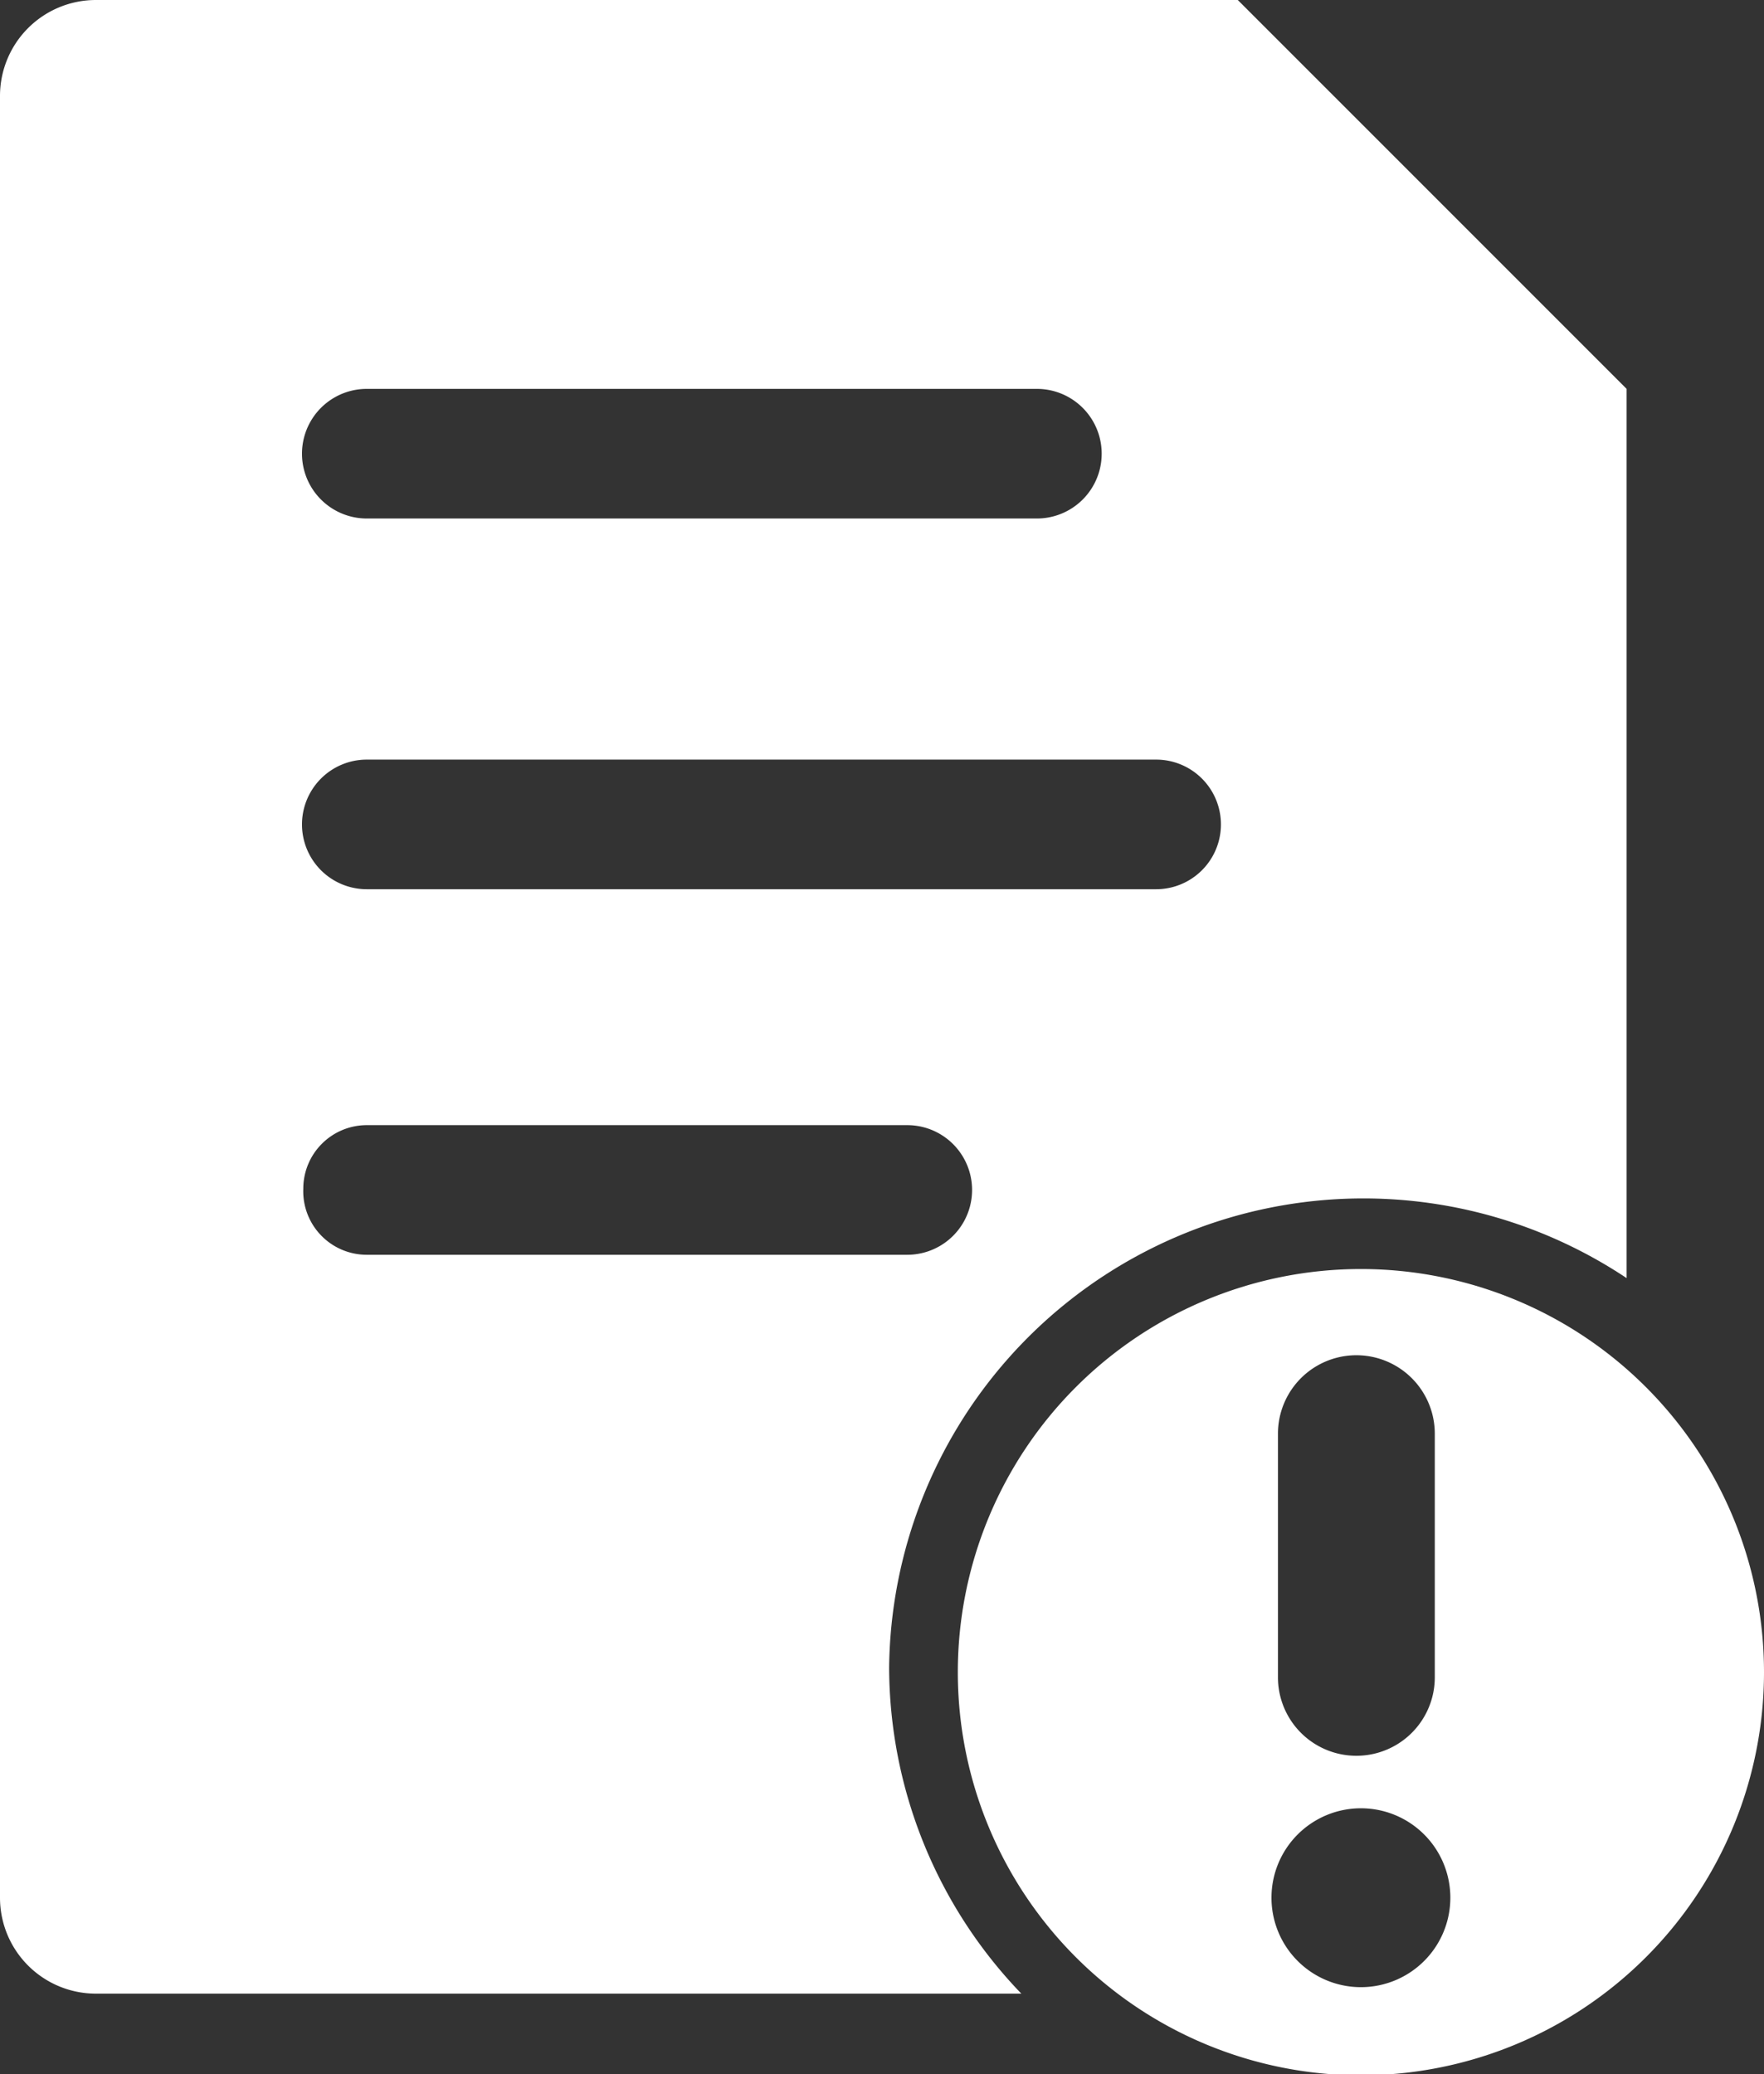 <svg xmlns="http://www.w3.org/2000/svg" viewBox="0 0 13.61 16"><rect x="0" y="0" width="13.61" height="16" fill="#333333" stroke="none"/><defs><style>.cls-1{fill:#fff;}</style></defs><title>icon-abnormal</title><g id="图层_2" data-name="图层 2"><g id="图层_1-2" data-name="图层 1"><path class="cls-1" d="M6.86,12.86a3.66,3.66,0,0,1,5.69-3V3l-3-3H.74A.74.74,0,0,0,0,.74V14.64a.74.74,0,0,0,.74.74H7.88A3.64,3.64,0,0,1,6.86,12.86ZM2.83,3H8a.49.49,0,1,1,0,1H2.83a.49.49,0,1,1,0-1Zm0,2.86H8.92a.49.49,0,1,1,0,1H2.83a.49.49,0,1,1,0-1ZM2.34,9.17a.49.49,0,0,1,.49-.49H7a.49.49,0,1,1,0,1H2.83A.49.49,0,0,1,2.34,9.17Z"/><path class="cls-1" d="M10.5,9.79a3.11,3.11,0,1,0,3.11,3.11A3.11,3.11,0,0,0,10.5,9.79Zm-.64,1.27a.6.6,0,1,1,1.21,0v1.88a.6.6,0,1,1-1.21,0Zm.64,4.27a.69.69,0,1,1,.69-.69A.69.69,0,0,1,10.5,15.33Z"/></g></g></svg>